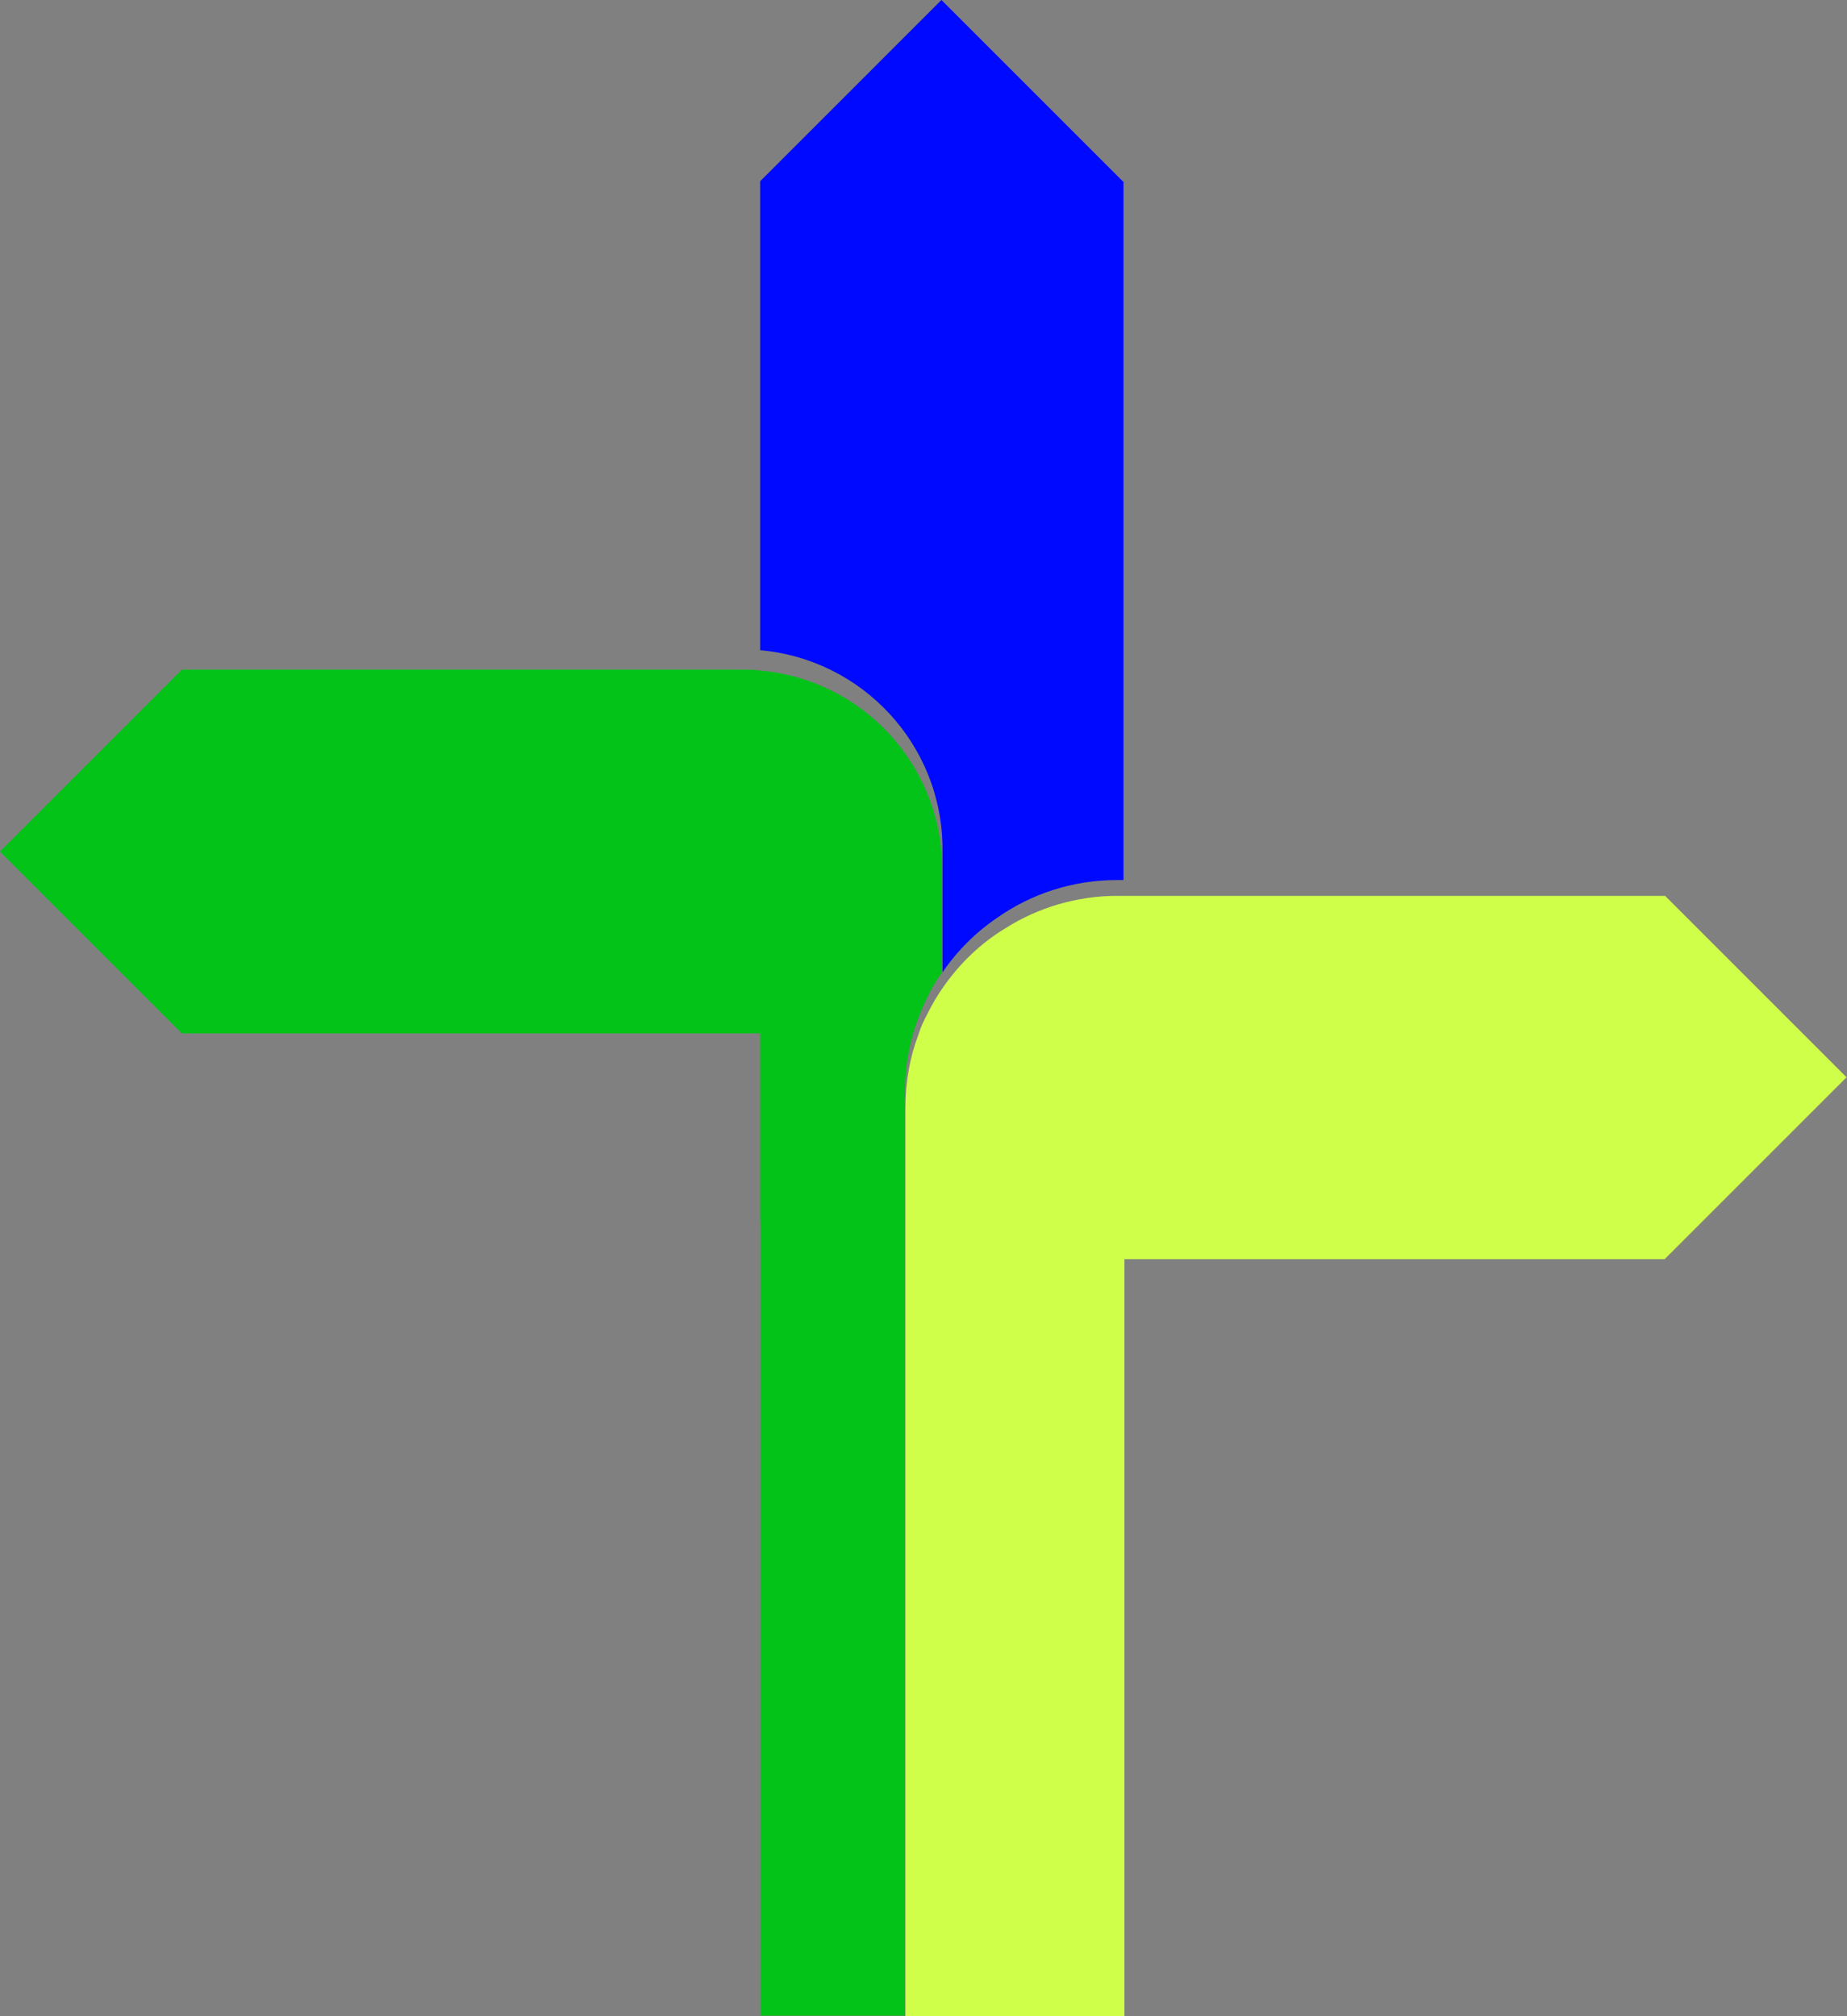 <?xml version="1.0" encoding="UTF-8"?>
<svg id="Layer_2" xmlns="http://www.w3.org/2000/svg" viewBox="0 0 408.2 445.61">
  <rect x="0" y="0" width="408.2" height="445.61" fill="#808080" stroke="none"/>
  <defs>
    <style>
      .cls-1 {
        fill: #cfff49;
      }

      .cls-2 {
        fill: #0009ff;
      }

      .cls-3 {
        fill: #03c319;
      }
    </style>
  </defs>
  <g id="Layer_1-2" data-name="Layer_1">
    <g>
      <path class="cls-1" d="M408.1,238.11l-40.2,40.2h-119.4v167.3h-48.4v-200.8c0-5.7,1-11.2,2.9-16.2.5-1.6,1.2-3.1,2-4.6,1-2,2.1-3.9,3.3-5.6,3.7-5.4,8.5-10,14-13.3,7.1-4.5,15.7-7.1,24.6-7.1h121.1l40.2,40.2-.1-.1Z"/>
      <path class="cls-3" d="M208.2,190.91v24c-2,2.8-3.5,5.8-4.8,9-.6,1.5-1.2,3.1-1.6,4.6-1.2,4.1-1.8,8.4-1.8,12.9v204.1h-31.9v-173.9c0-1-.1-2-.1-3.1v-40.1H40.2L0,188.21l40.2-40.2h123.9c1.3,0,2.6,0,3.9.2,22.1,1.9,39.5,20.1,40.2,42.5h0v.2Z"/>
      <path class="cls-2" d="M248.3,194.51h-1.4c-9.9,0-19.1,3.1-26.6,8.4-4.7,3.2-8.8,7.3-12,12v-27.2c0-23.1-17.7-42-40.3-44V40.11h80.3v154.4Z"/>
      <rect class="cls-2" x="179.71" y="11.74" width="56.7" height="56.7" transform="translate(32.59 158.86) rotate(-45)"/>
    </g>
  </g>
</svg>